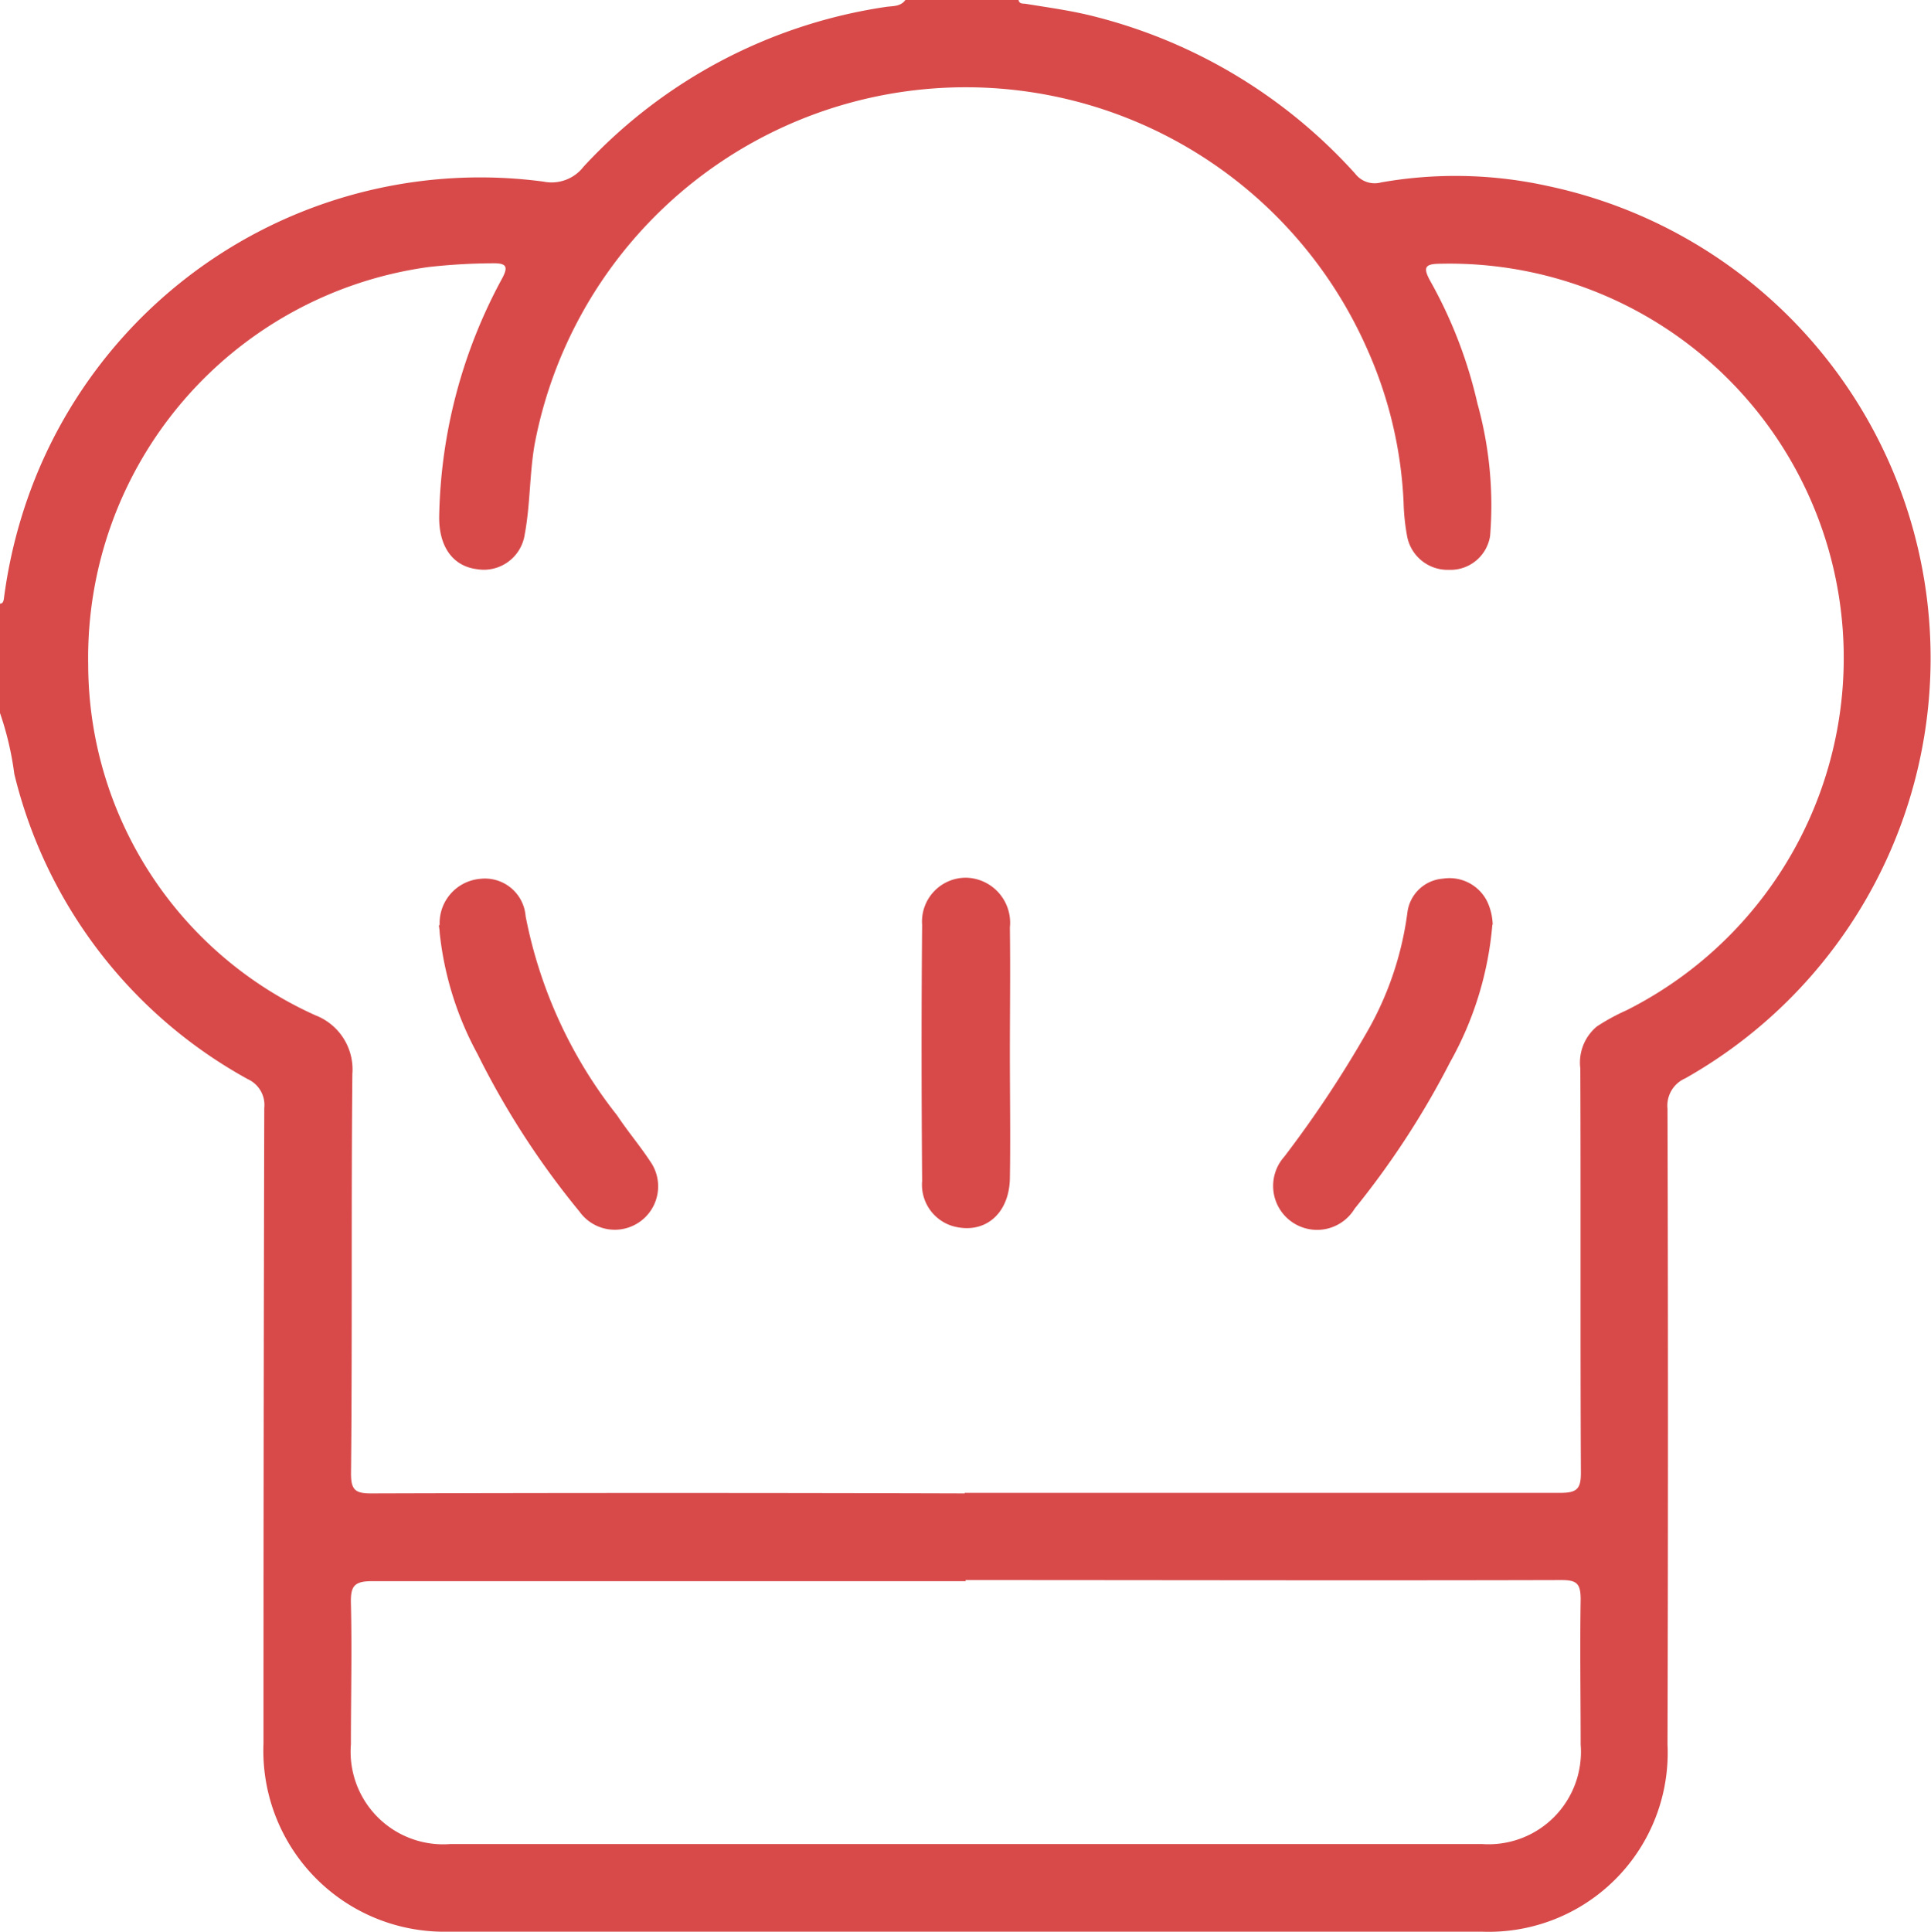 <svg xmlns="http://www.w3.org/2000/svg" xmlns:xlink="http://www.w3.org/1999/xlink" width="17.142" height="17.147" viewBox="0 0 17.142 17.147"><defs><clipPath id="a"><rect width="17.142" height="17.147" fill="#d84a4a"/></clipPath></defs><g transform="translate(0 0)"><g transform="translate(0 0)" clip-path="url(#a)"><path d="M0,6.329V5.358c.027,0,.032-.025.035-.048A4.409,4.409,0,0,1,.2,4.56,4.257,4.257,0,0,1,4.825,1.612.358.358,0,0,0,5.18,1.48,4.563,4.563,0,0,1,7.859.062c.061-.01.134,0,.178-.062H9.042c.008.038.038.03.064.034.209.034.418.062.624.116a4.648,4.648,0,0,1,2.3,1.391.218.218,0,0,0,.231.078,3.8,3.8,0,0,1,1.479.032A4.283,4.283,0,0,1,14.96,9.572a.264.264,0,0,0-.157.27q.008,2.821,0,5.642a1.589,1.589,0,0,1-1.648,1.662q-4.588,0-9.175,0a1.606,1.606,0,0,1-1.641-1.669q0-2.821.007-5.642A.252.252,0,0,0,2.2,9.579,4.227,4.227,0,0,1,.127,6.87,2.744,2.744,0,0,0,0,6.329m8.564,6.922c1.763,0,3.527,0,5.29,0,.152,0,.181-.042.18-.185-.006-1.194,0-2.388-.005-3.582a.417.417,0,0,1,.147-.373,1.846,1.846,0,0,1,.262-.143A3.5,3.5,0,0,0,12.79,2.341c-.141,0-.161.031-.092.155a4.052,4.052,0,0,1,.418,1.087,3.365,3.365,0,0,1,.112,1.175.356.356,0,0,1-.365.3.366.366,0,0,1-.372-.3,1.919,1.919,0,0,1-.031-.3,3.737,3.737,0,0,0-.322-1.357,3.895,3.895,0,0,0-7.392.843c-.046.265-.038.534-.088.8a.367.367,0,0,1-.425.308c-.22-.028-.342-.21-.334-.481a4.583,4.583,0,0,1,.556-2.095c.06-.11.042-.141-.082-.139a5.381,5.381,0,0,0-.567.033A3.5,3.5,0,0,0,.783,5.9,3.42,3.42,0,0,0,2.8,9.012a.515.515,0,0,1,.328.521c-.011,1.183,0,2.366-.012,3.549,0,.14.037.174.175.174q2.636-.008,5.273,0m.009.779c-1.758,0-3.515,0-5.272,0-.159,0-.189.047-.186.193.01.418,0,.837,0,1.255A.822.822,0,0,0,4,16.368q4.578,0,9.155,0a.82.82,0,0,0,.877-.882c0-.43-.007-.859,0-1.289,0-.141-.034-.172-.172-.172-1.763.005-3.526,0-5.289,0" transform="translate(0 0)" fill="#d84a4a"/><path d="M24.554,16.01a3.006,3.006,0,0,1-.375,1.219,7.533,7.533,0,0,1-.847,1.3.39.39,0,1,1-.625-.461,10.006,10.006,0,0,0,.72-1.082A2.88,2.88,0,0,0,23.8,15.9a.344.344,0,0,1,.316-.3.374.374,0,0,1,.391.2.517.517,0,0,1,.05.207" transform="translate(-11.306 -7.801)" fill="#d84a4a"/><path d="M7.8,16.012a.394.394,0,0,1,.357-.411.362.362,0,0,1,.406.331A4.108,4.108,0,0,0,9.375,17.7c.092.139.2.266.293.407a.385.385,0,0,1-.627.447,7.344,7.344,0,0,1-.906-1.4A2.882,2.882,0,0,1,7.8,16.079c0-.022-.005-.045-.007-.067" transform="translate(-3.897 -7.8)" fill="#d84a4a"/><path d="M17.144,17.16c0,.368.006.736,0,1.1-.007.323-.233.5-.508.422a.383.383,0,0,1-.271-.4c-.006-.758-.007-1.515,0-2.273a.389.389,0,0,1,.4-.419.4.4,0,0,1,.379.442c.005.373,0,.747,0,1.12" transform="translate(-8.179 -7.799)" fill="#d84a4a"/></g></g></svg>